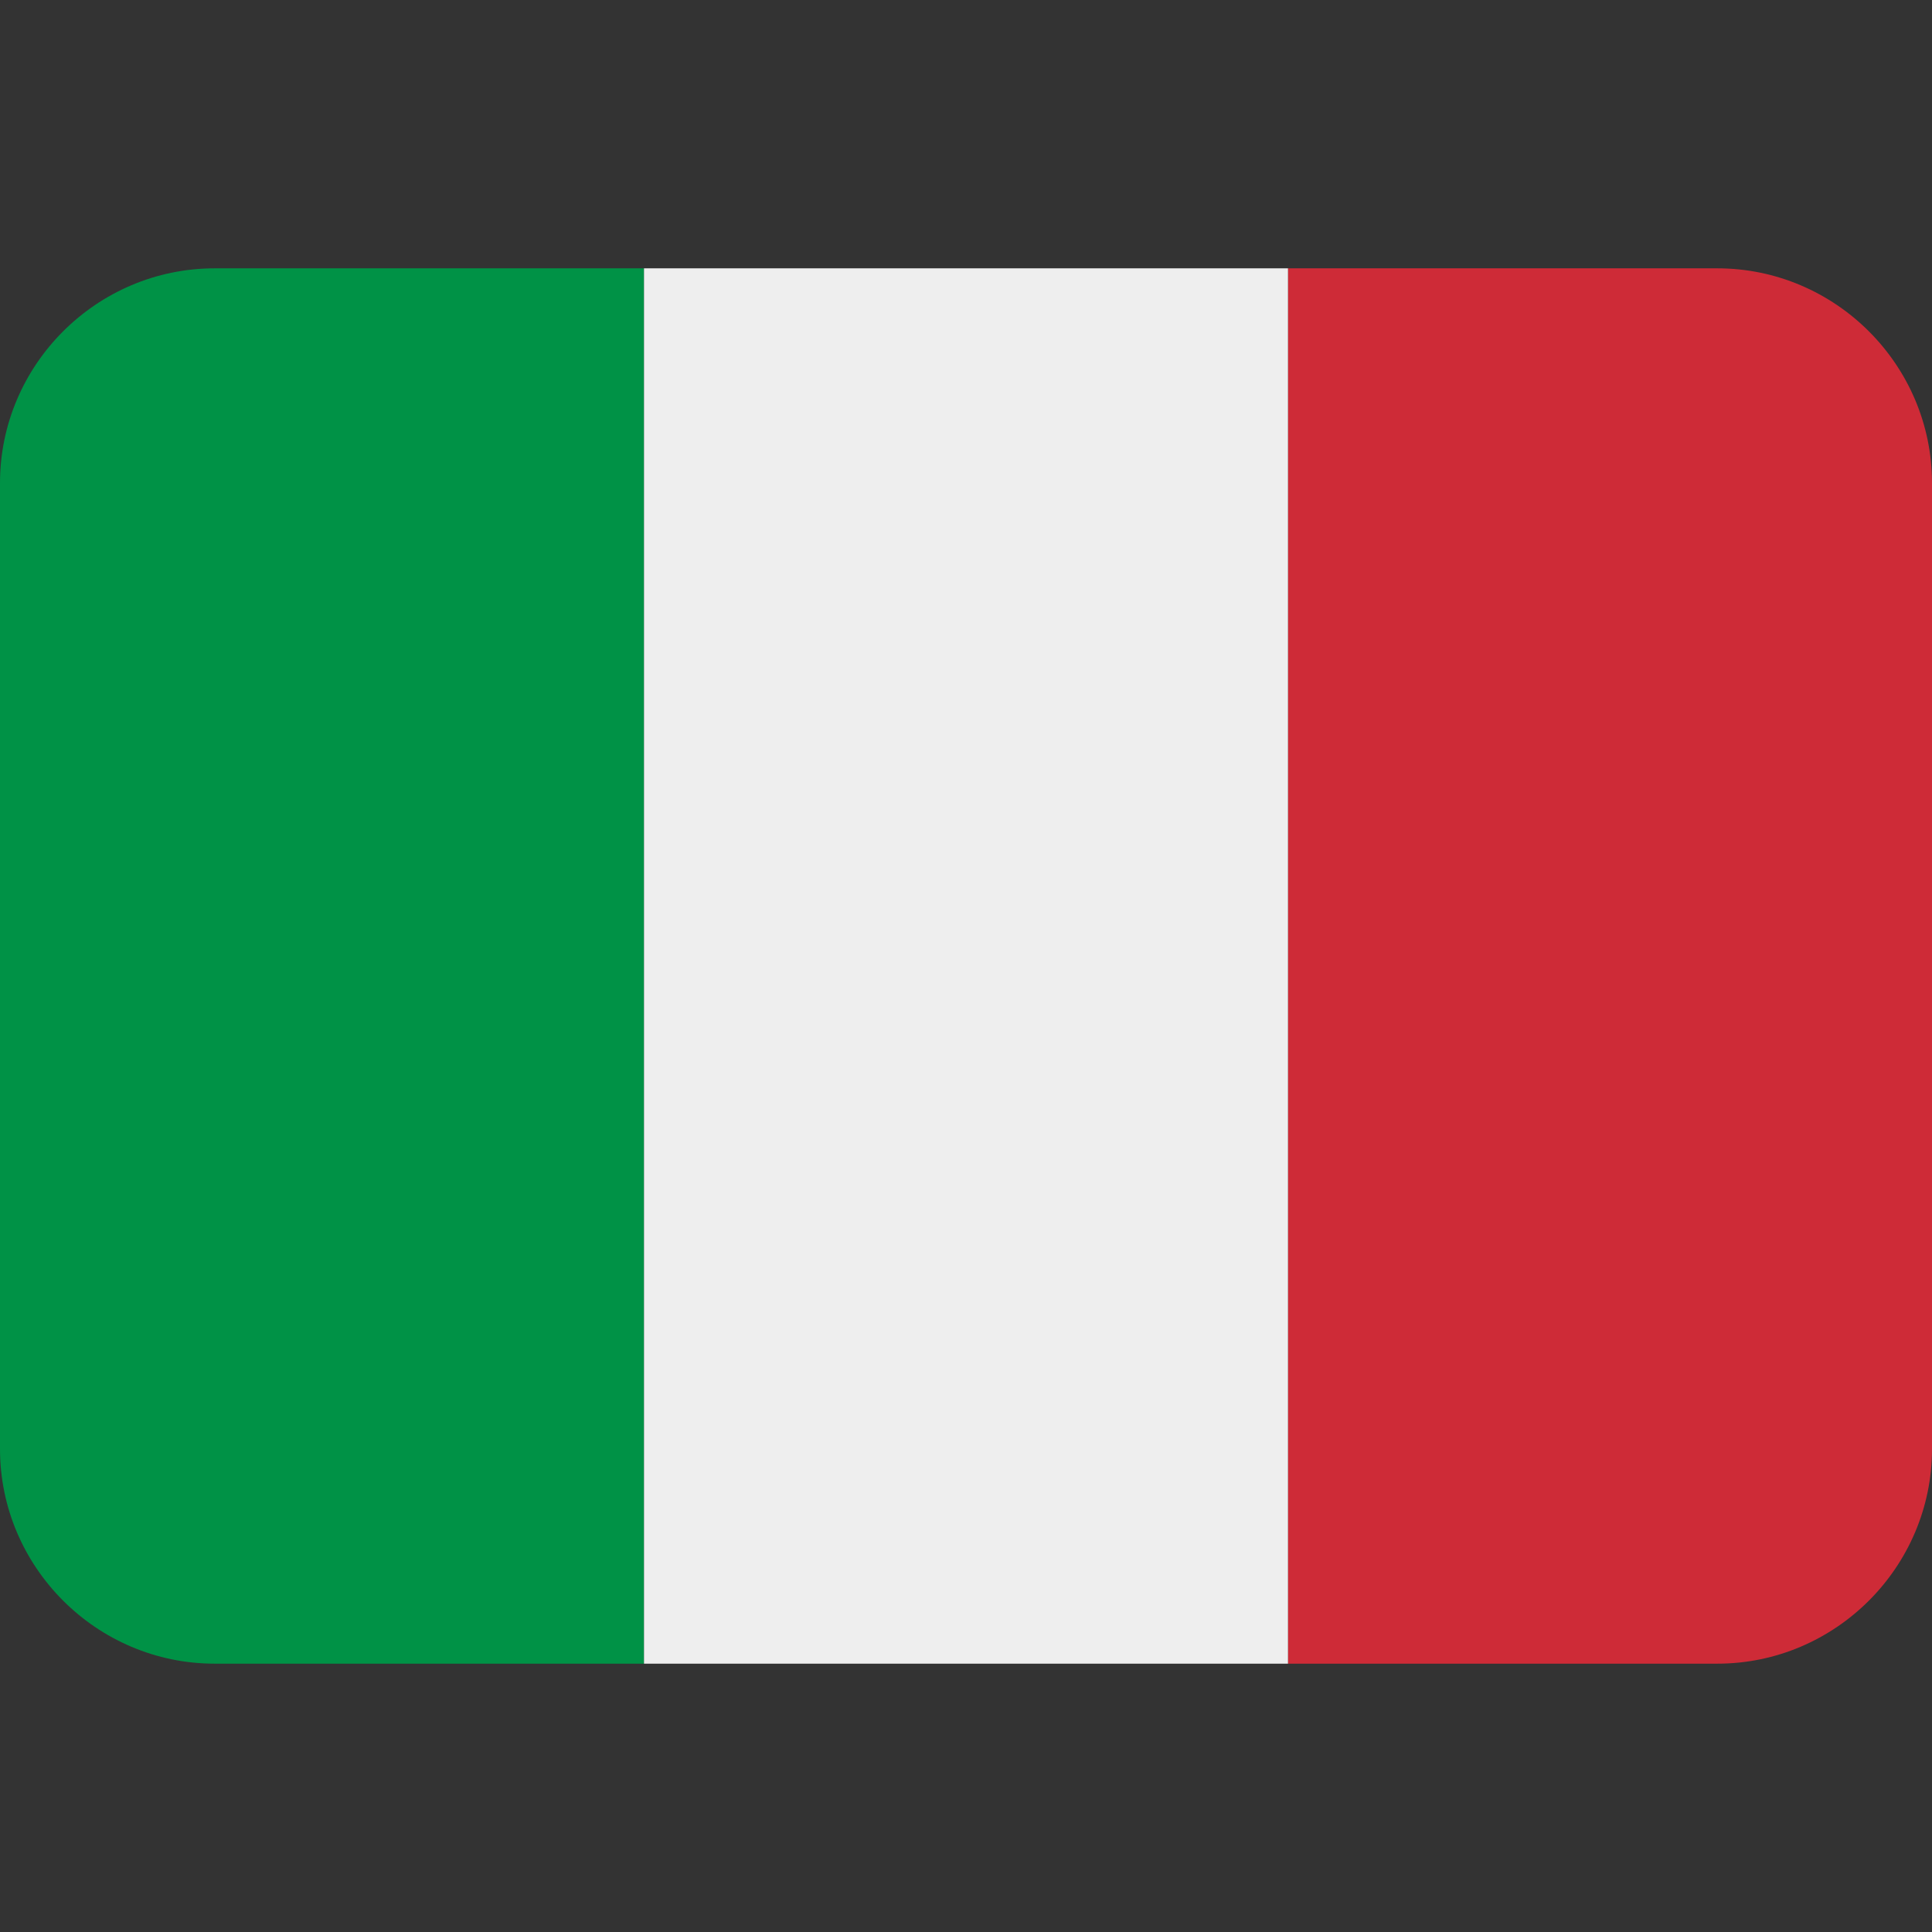 <svg xmlns="http://www.w3.org/2000/svg" viewBox="0 0 45 45" enable-background="new 0 0 45 45"><rect x="0" y="0" width="45" height="45" fill="#333333" stroke="none"/><defs><clipPath id="a"><path d="M0 36h36V0H0v36z"/></clipPath></defs><g><g><g clip-path="url(#a)" transform="matrix(1.25 0 0 -1.25 0 45)"><g><path fill="#ce2b37" d="M36 9c0-2.2-1.8-4-4-4h-8v26h8c2.2 0 4-1.8 4-4V9z"/></g><g><path fill="#009246" d="M4 31c-2.2 0-4-1.8-4-4V9c0-2.2 1.8-4 4-4h8v26H4z"/></g><path fill="#eee" d="M24 5H12v26h12V5z"/></g></g></g></svg>